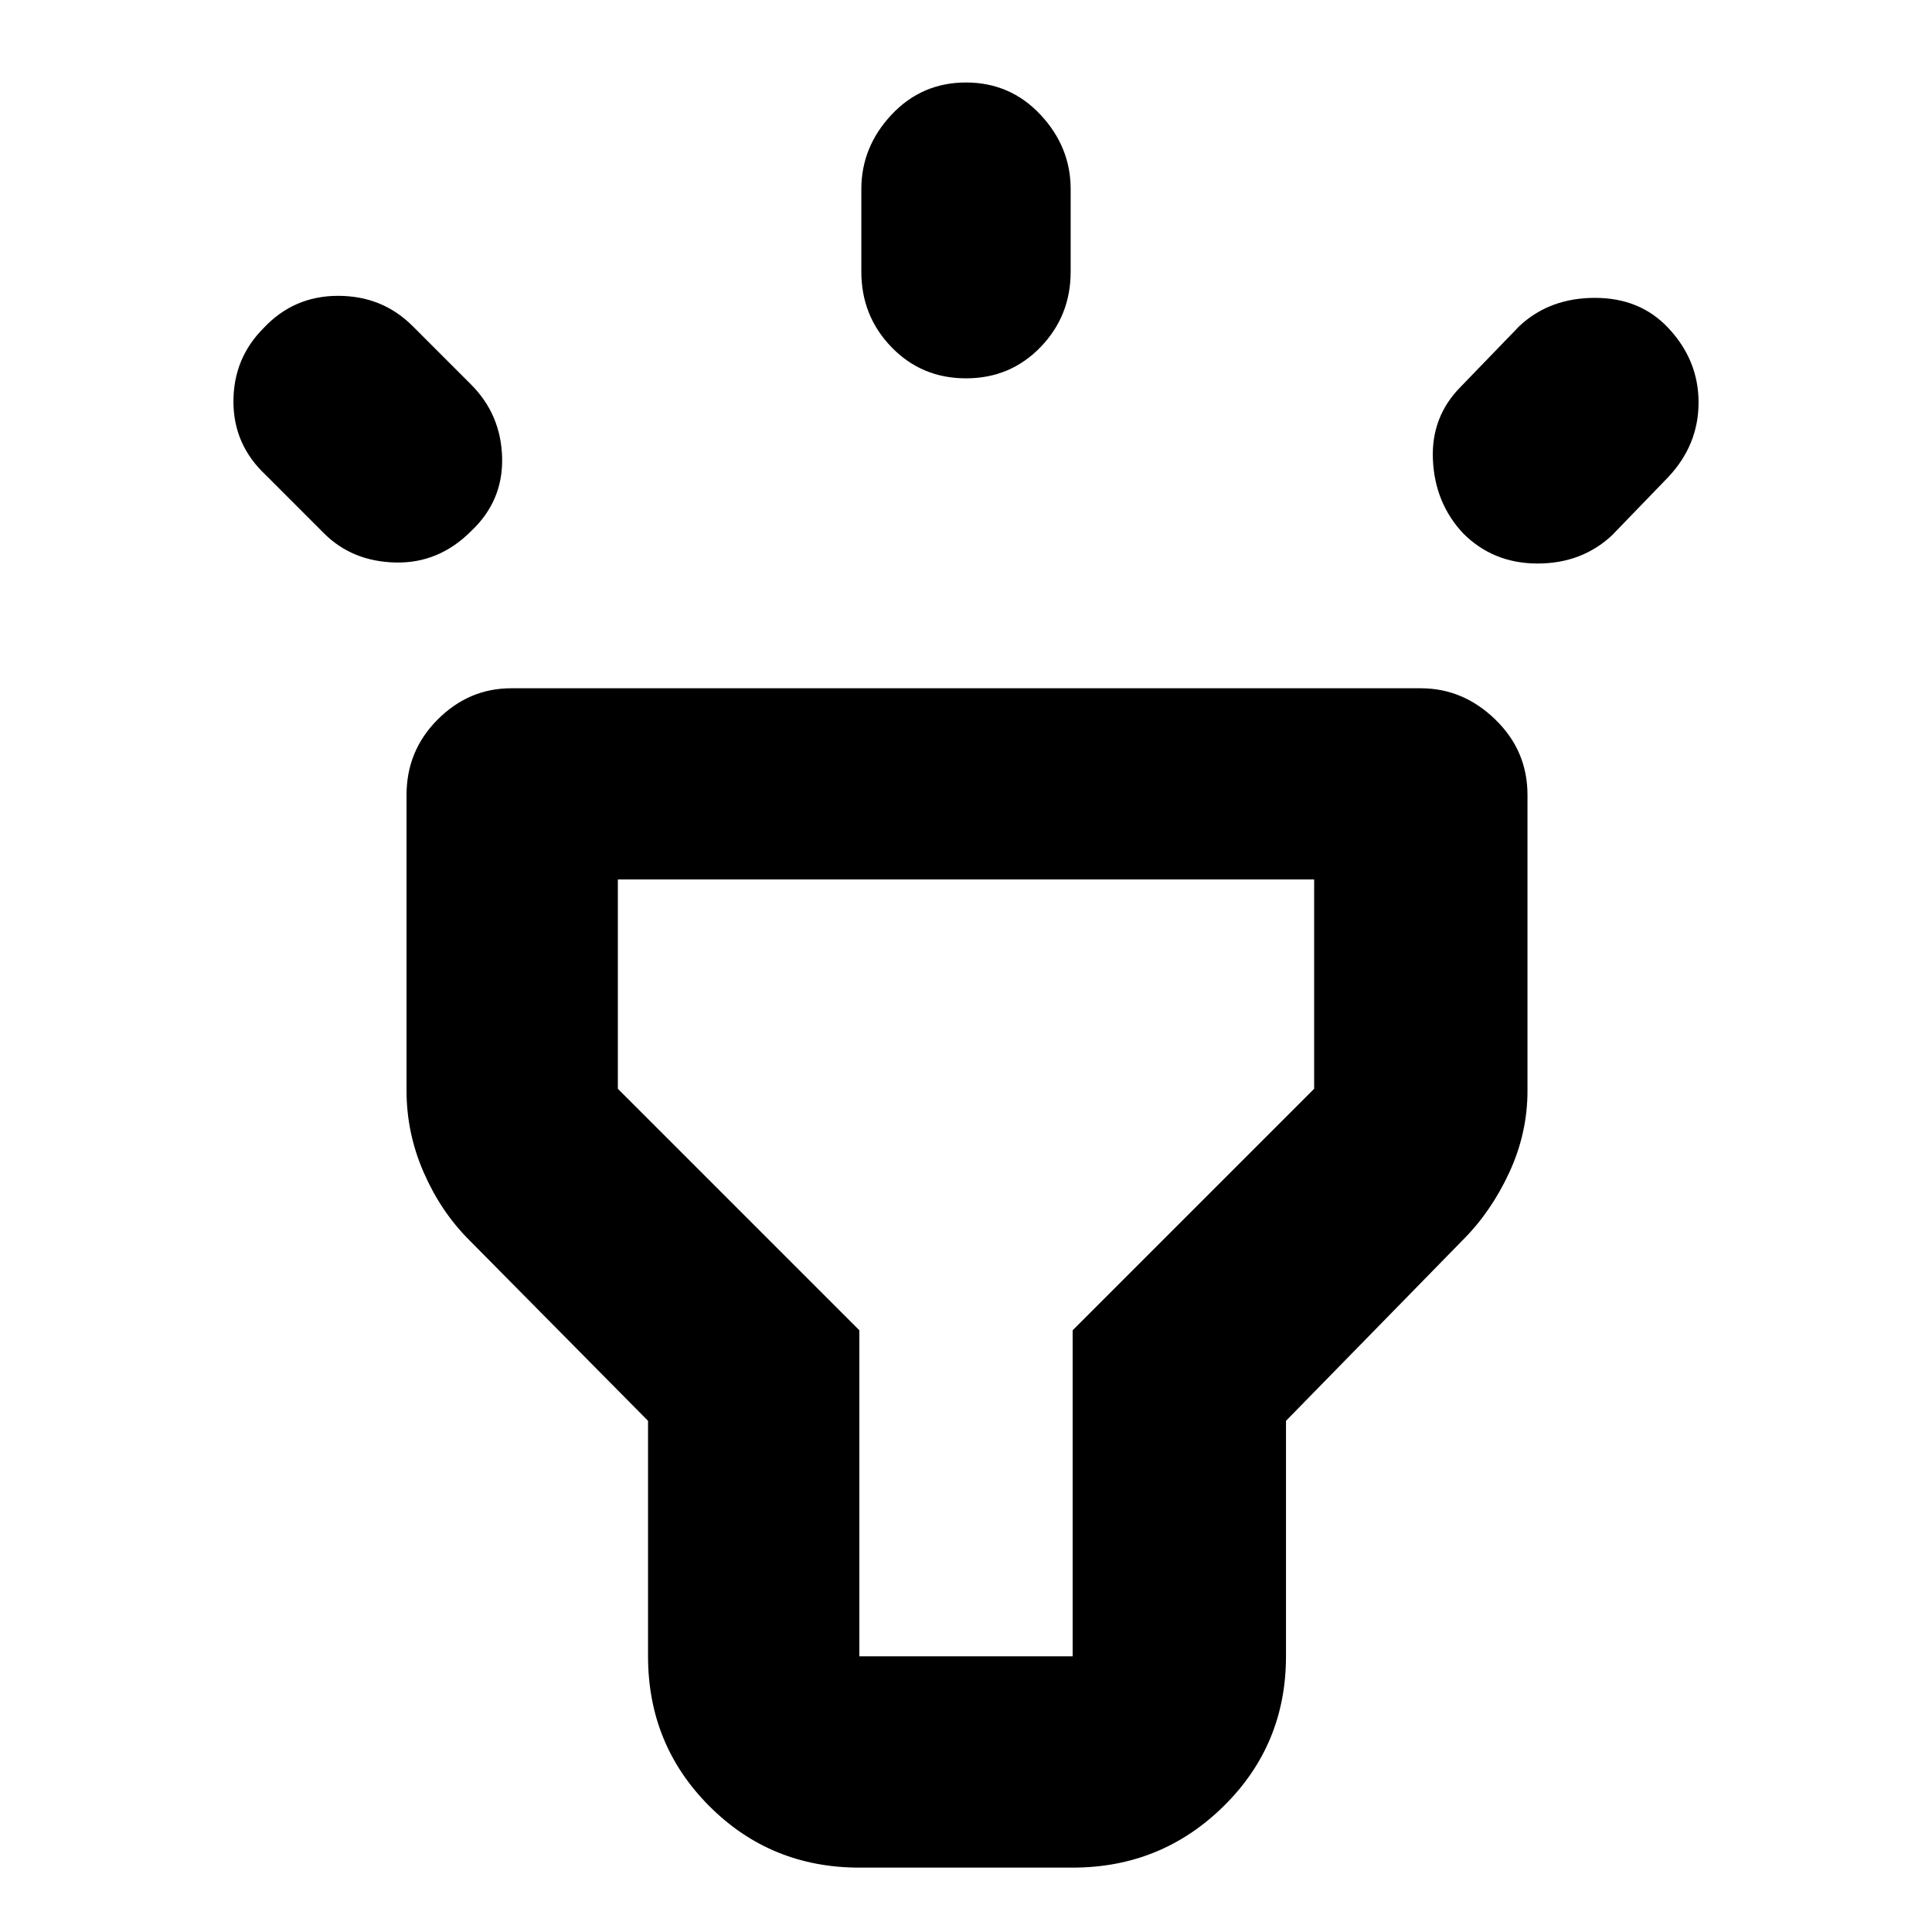 <svg xmlns="http://www.w3.org/2000/svg" height="40" width="40"><path d="M6.708 11.042 5.5 9.833q-.667-.625-.667-1.52 0-.896.625-1.521.625-.667 1.542-.667t1.542.625L9.75 7.958q.625.625.646 1.521.021.896-.646 1.521-.667.667-1.562.646-.896-.021-1.48-.604ZM20 7.833q-.917 0-1.542-.645-.625-.646-.625-1.563V3.917q0-.875.625-1.542T20 1.708q.917 0 1.542.667t.625 1.542v1.708q0 .917-.625 1.563-.625.645-1.542.645Zm10.292 3.209q-.584-.625-.625-1.521-.042-.896.583-1.521l1.208-1.25q.625-.583 1.563-.583.937 0 1.521.625.625.666.625 1.541 0 .875-.625 1.542l-1.167 1.208q-.625.584-1.542.584-.916 0-1.541-.625Zm-12.5 27.625q-1.834 0-3.104-1.271-1.271-1.271-1.271-3.104v-4.875l-3.709-3.75q-.583-.584-.937-1.396-.354-.813-.354-1.688v-6.125q0-.916.645-1.562.646-.646 1.521-.646h18.834q.875 0 1.541.646.667.646.667 1.562v6.125q0 .875-.375 1.688-.375.812-.958 1.396l-3.667 3.75v4.875q0 1.833-1.292 3.104-1.291 1.271-3.125 1.271Zm0-4.375h4.416v-6.75l5-5v-4.334H12.792v4.334l5 5v6.75ZM20 26.25Z"/></svg>